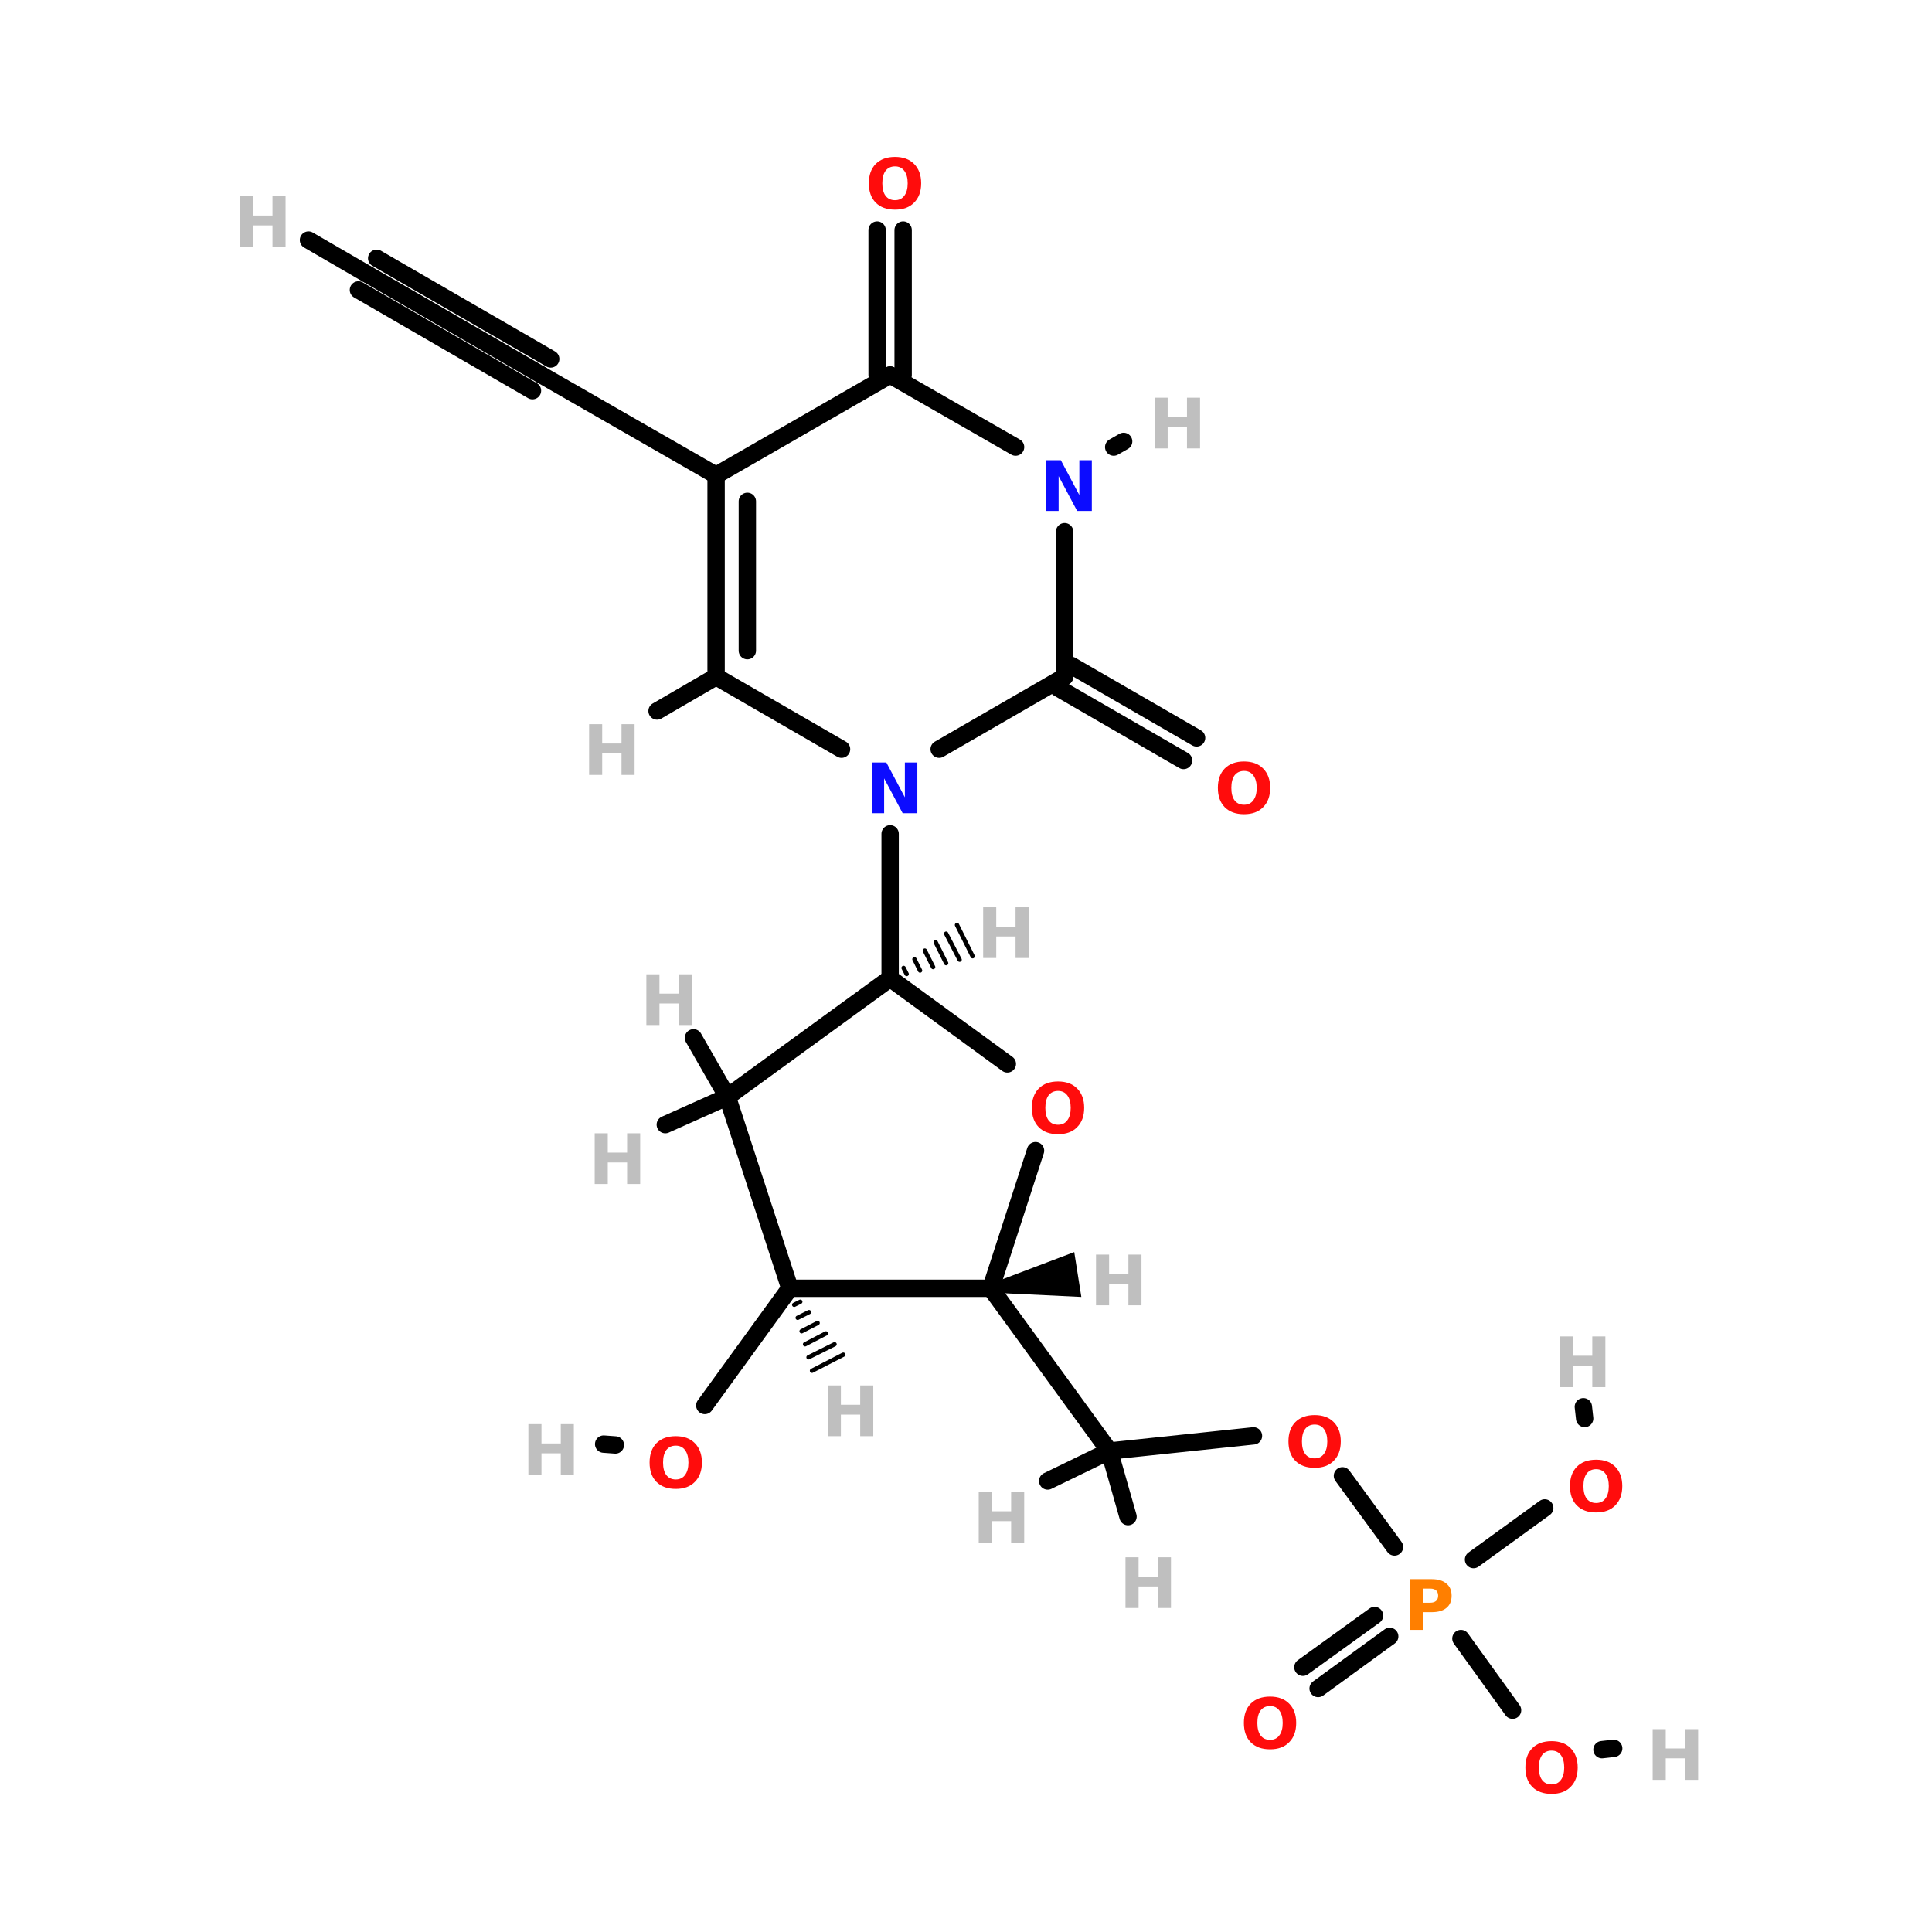 <?xml version="1.0" encoding="UTF-8"?>
<svg xmlns="http://www.w3.org/2000/svg" xmlns:xlink="http://www.w3.org/1999/xlink" width="150pt" height="150pt" viewBox="0 0 150 150" version="1.1">
<defs>
<g>
<symbol overflow="visible" id="glyph0-0">
<path style="stroke:none;" d="M 0.266 0.953 L 0.266 -3.812 L 2.969 -3.812 L 2.969 0.953 Z M 0.578 0.656 L 2.672 0.656 L 2.672 -3.516 L 0.578 -3.516 Z M 0.578 0.656 "/>
</symbol>
<symbol overflow="visible" id="glyph0-1">
<path style="stroke:none;" d="M 0.5 -3.938 L 1.516 -3.938 L 1.516 -2.438 L 3.016 -2.438 L 3.016 -3.938 L 4.031 -3.938 L 4.031 0 L 3.016 0 L 3.016 -1.672 L 1.516 -1.672 L 1.516 0 L 0.5 0 Z M 0.5 -3.938 "/>
</symbol>
<symbol overflow="visible" id="glyph0-2">
<path style="stroke:none;" d="M 0.5 -3.938 L 1.625 -3.938 L 3.062 -1.234 L 3.062 -3.938 L 4.031 -3.938 L 4.031 0 L 2.891 0 L 1.453 -2.703 L 1.453 0 L 0.5 0 Z M 0.5 -3.938 "/>
</symbol>
<symbol overflow="visible" id="glyph0-3">
<path style="stroke:none;" d="M 2.297 -3.281 C 1.984 -3.281 1.738 -3.164 1.562 -2.938 C 1.395 -2.707 1.312 -2.383 1.312 -1.969 C 1.312 -1.551 1.395 -1.227 1.562 -1 C 1.738 -0.77 1.984 -0.656 2.297 -0.656 C 2.609 -0.656 2.848 -0.77 3.016 -1 C 3.191 -1.227 3.281 -1.551 3.281 -1.969 C 3.281 -2.383 3.191 -2.707 3.016 -2.938 C 2.848 -3.164 2.609 -3.281 2.297 -3.281 Z M 2.297 -4.016 C 2.93 -4.016 3.426 -3.832 3.781 -3.469 C 4.145 -3.102 4.328 -2.602 4.328 -1.969 C 4.328 -1.332 4.145 -0.832 3.781 -0.469 C 3.426 -0.102 2.93 0.078 2.297 0.078 C 1.66 0.078 1.16 -0.102 0.797 -0.469 C 0.441 -0.832 0.266 -1.332 0.266 -1.969 C 0.266 -2.602 0.441 -3.102 0.797 -3.469 C 1.16 -3.832 1.66 -4.016 2.297 -4.016 Z M 2.297 -4.016 "/>
</symbol>
<symbol overflow="visible" id="glyph0-4">
<path style="stroke:none;" d="M 0.5 -3.938 L 2.188 -3.938 C 2.688 -3.938 3.066 -3.82 3.328 -3.594 C 3.598 -3.375 3.734 -3.062 3.734 -2.656 C 3.734 -2.238 3.598 -1.922 3.328 -1.703 C 3.066 -1.484 2.688 -1.375 2.188 -1.375 L 1.516 -1.375 L 1.516 0 L 0.5 0 Z M 1.516 -3.203 L 1.516 -2.109 L 2.078 -2.109 C 2.273 -2.109 2.426 -2.156 2.531 -2.25 C 2.633 -2.344 2.688 -2.477 2.688 -2.656 C 2.688 -2.832 2.633 -2.969 2.531 -3.062 C 2.426 -3.156 2.273 -3.203 2.078 -3.203 Z M 1.516 -3.203 "/>
</symbol>
</g>
</defs>
<g id="surface1">
<path style="fill-rule:nonzero;fill:rgb(0%,0%,0%);fill-opacity:1;stroke-width:4;stroke-linecap:round;stroke-linejoin:miter;stroke:rgb(0%,0%,0%);stroke-opacity:1;stroke-miterlimit:4;" d="M 301.496 356.395 L 289.504 340.006 " transform="matrix(0.337,0,0,0.337,6.664,0)"/>
<path style="fill-rule:nonzero;fill:rgb(0%,0%,0%);fill-opacity:1;stroke-width:4;stroke-linecap:round;stroke-linejoin:miter;stroke:rgb(0%,0%,0%);stroke-opacity:1;stroke-miterlimit:4;" d="M 316.797 377.496 L 328.696 394.001 " transform="matrix(0.337,0,0,0.337,6.664,0)"/>
<path style="fill-rule:nonzero;fill:rgb(0%,0%,0%);fill-opacity:1;stroke-width:4;stroke-linecap:round;stroke-linejoin:miter;stroke:rgb(0%,0%,0%);stroke-opacity:1;stroke-miterlimit:4;" d="M 319.703 359.301 L 336.104 347.402 " transform="matrix(0.337,0,0,0.337,6.664,0)"/>
<path style="fill-rule:nonzero;fill:rgb(0%,0%,0%);fill-opacity:1;stroke-width:4;stroke-linecap:round;stroke-linejoin:miter;stroke:rgb(0%,0%,0%);stroke-opacity:1;stroke-miterlimit:4;" d="M 300.396 376.998 L 283.902 389.001 " transform="matrix(0.337,0,0,0.337,6.664,0)"/>
<path style="fill-rule:nonzero;fill:rgb(0%,0%,0%);fill-opacity:1;stroke-width:4;stroke-linecap:round;stroke-linejoin:miter;stroke:rgb(0%,0%,0%);stroke-opacity:1;stroke-miterlimit:4;" d="M 296.901 372.195 L 280.395 384.105 " transform="matrix(0.337,0,0,0.337,6.664,0)"/>
<path style="fill-rule:nonzero;fill:rgb(0%,0%,0%);fill-opacity:1;stroke-width:4;stroke-linecap:round;stroke-linejoin:miter;stroke:rgb(0%,0%,0%);stroke-opacity:1;stroke-miterlimit:4;" d="M 162.195 296.797 L 142.599 323.801 " transform="matrix(0.337,0,0,0.337,6.664,0)"/>
<path style="fill-rule:nonzero;fill:rgb(0%,0%,0%);fill-opacity:1;stroke-width:4;stroke-linecap:round;stroke-linejoin:miter;stroke:rgb(0%,0%,0%);stroke-opacity:1;stroke-miterlimit:4;" d="M 121.996 332.899 L 119.299 332.702 " transform="matrix(0.337,0,0,0.337,6.664,0)"/>
<path style="fill-rule:nonzero;fill:rgb(0%,0%,0%);fill-opacity:1;stroke-width:4;stroke-linecap:round;stroke-linejoin:miter;stroke:rgb(0%,0%,0%);stroke-opacity:1;stroke-miterlimit:4;" d="M 269.006 330.804 L 235.798 334.299 " transform="matrix(0.337,0,0,0.337,6.664,0)"/>
<path style="fill-rule:nonzero;fill:rgb(0%,0%,0%);fill-opacity:1;stroke-width:4;stroke-linecap:round;stroke-linejoin:miter;stroke:rgb(0%,0%,0%);stroke-opacity:1;stroke-miterlimit:4;" d="M 252.905 175.206 L 224.003 158.503 " transform="matrix(0.337,0,0,0.337,6.664,0)"/>
<path style="fill-rule:nonzero;fill:rgb(0%,0%,0%);fill-opacity:1;stroke-width:4;stroke-linecap:round;stroke-linejoin:miter;stroke:rgb(0%,0%,0%);stroke-opacity:1;stroke-miterlimit:4;" d="M 255.903 169.997 L 227.001 153.295 " transform="matrix(0.337,0,0,0.337,6.664,0)"/>
<path style="fill-rule:nonzero;fill:rgb(0%,0%,0%);fill-opacity:1;stroke-width:4;stroke-linecap:round;stroke-linejoin:miter;stroke:rgb(0%,0%,0%);stroke-opacity:1;stroke-miterlimit:4;" d="M 349.299 403.099 L 351.996 402.798 " transform="matrix(0.337,0,0,0.337,6.664,0)"/>
<path style="fill-rule:nonzero;fill:rgb(0%,0%,0%);fill-opacity:1;stroke-width:4;stroke-linecap:round;stroke-linejoin:miter;stroke:rgb(0%,0%,0%);stroke-opacity:1;stroke-miterlimit:4;" d="M 345.306 326.799 L 345.005 324.102 " transform="matrix(0.337,0,0,0.337,6.664,0)"/>
<path style="fill:none;stroke-width:4;stroke-linecap:round;stroke-linejoin:miter;stroke:rgb(0%,0%,0%);stroke-opacity:1;stroke-miterlimit:4;" d="M 188.295 53 L 188.295 86.405 " transform="matrix(0.337,0,0,0.337,6.664,0)"/>
<path style="fill:none;stroke-width:4;stroke-linecap:round;stroke-linejoin:miter;stroke:rgb(0%,0%,0%);stroke-opacity:1;stroke-miterlimit:4;" d="M 182.3 53 L 182.3 86.405 " transform="matrix(0.337,0,0,0.337,6.664,0)"/>
<path style="fill:none;stroke-width:4;stroke-linecap:round;stroke-linejoin:miter;stroke:rgb(0%,0%,0%);stroke-opacity:1;stroke-miterlimit:4;" d="M 185.298 225.405 L 185.298 192.105 " transform="matrix(0.337,0,0,0.337,6.664,0)"/>
<path style="fill-rule:nonzero;fill:rgb(0%,0%,0%);fill-opacity:1;stroke-width:4;stroke-linecap:round;stroke-linejoin:miter;stroke:rgb(0%,0%,0%);stroke-opacity:1;stroke-miterlimit:4;" d="M 236.805 103.003 L 239.097 101.695 " transform="matrix(0.337,0,0,0.337,6.664,0)"/>
<path style="fill-rule:nonzero;fill:rgb(0%,0%,0%);fill-opacity:1;stroke-width:1;stroke-linecap:round;stroke-linejoin:miter;stroke:rgb(0%,0%,0%);stroke-opacity:1;stroke-miterlimit:4;" d="M 164.602 299.899 L 163.202 300.606 " transform="matrix(0.337,0,0,0.337,6.664,0)"/>
<path style="fill-rule:nonzero;fill:rgb(0%,0%,0%);fill-opacity:1;stroke-width:1;stroke-linecap:round;stroke-linejoin:miter;stroke:rgb(0%,0%,0%);stroke-opacity:1;stroke-miterlimit:4;" d="M 166.605 302.295 L 164 303.603 " transform="matrix(0.337,0,0,0.337,6.664,0)"/>
<path style="fill-rule:nonzero;fill:rgb(0%,0%,0%);fill-opacity:1;stroke-width:1;stroke-linecap:round;stroke-linejoin:miter;stroke:rgb(0%,0%,0%);stroke-opacity:1;stroke-miterlimit:4;" d="M 168.595 304.796 L 164.903 306.705 " transform="matrix(0.337,0,0,0.337,6.664,0)"/>
<path style="fill-rule:nonzero;fill:rgb(0%,0%,0%);fill-opacity:1;stroke-width:1;stroke-linecap:round;stroke-linejoin:miter;stroke:rgb(0%,0%,0%);stroke-opacity:1;stroke-miterlimit:4;" d="M 170.505 307.203 L 165.702 309.703 " transform="matrix(0.337,0,0,0.337,6.664,0)"/>
<path style="fill-rule:nonzero;fill:rgb(0%,0%,0%);fill-opacity:1;stroke-width:1;stroke-linecap:round;stroke-linejoin:miter;stroke:rgb(0%,0%,0%);stroke-opacity:1;stroke-miterlimit:4;" d="M 172.496 309.703 L 166.5 312.701 " transform="matrix(0.337,0,0,0.337,6.664,0)"/>
<path style="fill-rule:nonzero;fill:rgb(0%,0%,0%);fill-opacity:1;stroke-width:1;stroke-linecap:round;stroke-linejoin:miter;stroke:rgb(0%,0%,0%);stroke-opacity:1;stroke-miterlimit:4;" d="M 174.498 312.099 L 167.299 315.803 " transform="matrix(0.337,0,0,0.337,6.664,0)"/>
<path style="fill-rule:nonzero;fill:rgb(0%,0%,0%);fill-opacity:1;stroke-width:4;stroke-linecap:round;stroke-linejoin:miter;stroke:rgb(0%,0%,0%);stroke-opacity:1;stroke-miterlimit:4;" d="M 208.505 296.797 L 235.798 334.299 " transform="matrix(0.337,0,0,0.337,6.664,0)"/>
<path style="fill-rule:nonzero;fill:rgb(0%,0%,0%);fill-opacity:1;stroke-width:2;stroke-linecap:round;stroke-linejoin:miter;stroke:rgb(0%,0%,0%);stroke-opacity:1;stroke-miterlimit:4;" d="M 208.528 296.797 L 226.92 289.83 L 228.17 297.735 Z M 208.528 296.797 " transform="matrix(0.337,0,0,0.337,6.664,0)"/>
<path style="fill-rule:nonzero;fill:rgb(0%,0%,0%);fill-opacity:1;stroke-width:4;stroke-linecap:round;stroke-linejoin:miter;stroke:rgb(0%,0%,0%);stroke-opacity:1;stroke-miterlimit:4;" d="M 147.796 252.698 L 139.994 239.098 " transform="matrix(0.337,0,0,0.337,6.664,0)"/>
<path style="fill-rule:nonzero;fill:rgb(0%,0%,0%);fill-opacity:1;stroke-width:4;stroke-linecap:round;stroke-linejoin:miter;stroke:rgb(0%,0%,0%);stroke-opacity:1;stroke-miterlimit:4;" d="M 147.796 252.698 L 133.501 259.099 " transform="matrix(0.337,0,0,0.337,6.664,0)"/>
<path style="fill-rule:nonzero;fill:rgb(0%,0%,0%);fill-opacity:1;stroke-width:1;stroke-linecap:round;stroke-linejoin:miter;stroke:rgb(0%,0%,0%);stroke-opacity:1;stroke-miterlimit:4;" d="M 188.4 222.997 L 189.106 224.398 " transform="matrix(0.337,0,0,0.337,6.664,0)"/>
<path style="fill-rule:nonzero;fill:rgb(0%,0%,0%);fill-opacity:1;stroke-width:1;stroke-linecap:round;stroke-linejoin:miter;stroke:rgb(0%,0%,0%);stroke-opacity:1;stroke-miterlimit:4;" d="M 190.9 220.995 L 192.196 223.599 " transform="matrix(0.337,0,0,0.337,6.664,0)"/>
<path style="fill-rule:nonzero;fill:rgb(0%,0%,0%);fill-opacity:1;stroke-width:1;stroke-linecap:round;stroke-linejoin:miter;stroke:rgb(0%,0%,0%);stroke-opacity:1;stroke-miterlimit:4;" d="M 193.296 219.004 L 195.206 222.801 " transform="matrix(0.337,0,0,0.337,6.664,0)"/>
<path style="fill-rule:nonzero;fill:rgb(0%,0%,0%);fill-opacity:1;stroke-width:1;stroke-linecap:round;stroke-linejoin:miter;stroke:rgb(0%,0%,0%);stroke-opacity:1;stroke-miterlimit:4;" d="M 195.796 217.094 L 198.203 221.898 " transform="matrix(0.337,0,0,0.337,6.664,0)"/>
<path style="fill-rule:nonzero;fill:rgb(0%,0%,0%);fill-opacity:1;stroke-width:1;stroke-linecap:round;stroke-linejoin:miter;stroke:rgb(0%,0%,0%);stroke-opacity:1;stroke-miterlimit:4;" d="M 198.203 215.104 L 201.305 221.099 " transform="matrix(0.337,0,0,0.337,6.664,0)"/>
<path style="fill-rule:nonzero;fill:rgb(0%,0%,0%);fill-opacity:1;stroke-width:1;stroke-linecap:round;stroke-linejoin:miter;stroke:rgb(0%,0%,0%);stroke-opacity:1;stroke-miterlimit:4;" d="M 200.704 213.101 L 204.303 220.301 " transform="matrix(0.337,0,0,0.337,6.664,0)"/>
<path style="fill-rule:nonzero;fill:rgb(0%,0%,0%);fill-opacity:1;stroke-width:4;stroke-linecap:round;stroke-linejoin:miter;stroke:rgb(0%,0%,0%);stroke-opacity:1;stroke-miterlimit:4;" d="M 235.798 334.299 L 221.596 341.198 " transform="matrix(0.337,0,0,0.337,6.664,0)"/>
<path style="fill-rule:nonzero;fill:rgb(0%,0%,0%);fill-opacity:1;stroke-width:4;stroke-linecap:round;stroke-linejoin:miter;stroke:rgb(0%,0%,0%);stroke-opacity:1;stroke-miterlimit:4;" d="M 235.798 334.299 L 240.104 349.404 " transform="matrix(0.337,0,0,0.337,6.664,0)"/>
<path style="fill-rule:nonzero;fill:rgb(0%,0%,0%);fill-opacity:1;stroke-width:4;stroke-linecap:round;stroke-linejoin:miter;stroke:rgb(0%,0%,0%);stroke-opacity:1;stroke-miterlimit:4;" d="M 145.203 155.899 L 131.603 163.805 " transform="matrix(0.337,0,0,0.337,6.664,0)"/>
<path style="fill-rule:nonzero;fill:rgb(0%,0%,0%);fill-opacity:1;stroke-width:4;stroke-linecap:round;stroke-linejoin:miter;stroke:rgb(0%,0%,0%);stroke-opacity:1;stroke-miterlimit:4;" d="M 145.203 109.496 L 105.004 86.405 " transform="matrix(0.337,0,0,0.337,6.664,0)"/>
<path style="fill-rule:nonzero;fill:rgb(0%,0%,0%);fill-opacity:1;stroke-width:4;stroke-linecap:round;stroke-linejoin:miter;stroke:rgb(0%,0%,0%);stroke-opacity:1;stroke-miterlimit:4;" d="M 105.004 86.405 L 64.898 63.198 " transform="matrix(0.337,0,0,0.337,6.664,0)"/>
<path style="fill-rule:nonzero;fill:rgb(0%,0%,0%);fill-opacity:1;stroke-width:4;stroke-linecap:round;stroke-linejoin:miter;stroke:rgb(0%,0%,0%);stroke-opacity:1;stroke-miterlimit:4;" d="M 102.898 90.005 L 62.803 66.797 " transform="matrix(0.337,0,0,0.337,6.664,0)"/>
<path style="fill-rule:nonzero;fill:rgb(0%,0%,0%);fill-opacity:1;stroke-width:4;stroke-linecap:round;stroke-linejoin:miter;stroke:rgb(0%,0%,0%);stroke-opacity:1;stroke-miterlimit:4;" d="M 107.099 82.701 L 67.005 59.505 " transform="matrix(0.337,0,0,0.337,6.664,0)"/>
<path style="fill-rule:nonzero;fill:rgb(0%,0%,0%);fill-opacity:1;stroke-width:4;stroke-linecap:round;stroke-linejoin:miter;stroke:rgb(0%,0%,0%);stroke-opacity:1;stroke-miterlimit:4;" d="M 64.898 63.198 L 51.298 55.304 " transform="matrix(0.337,0,0,0.337,6.664,0)"/>
<path style="fill-rule:nonzero;fill:rgb(0%,0%,0%);fill-opacity:1;stroke-width:4;stroke-linecap:round;stroke-linejoin:miter;stroke:rgb(0%,0%,0%);stroke-opacity:1;stroke-miterlimit:4;" d="M 214.2 103.003 L 185.298 86.405 " transform="matrix(0.337,0,0,0.337,6.664,0)"/>
<path style="fill-rule:nonzero;fill:rgb(0%,0%,0%);fill-opacity:1;stroke-width:4;stroke-linecap:round;stroke-linejoin:miter;stroke:rgb(0%,0%,0%);stroke-opacity:1;stroke-miterlimit:4;" d="M 185.298 86.405 L 145.203 109.496 " transform="matrix(0.337,0,0,0.337,6.664,0)"/>
<path style="fill:none;stroke-width:4;stroke-linecap:round;stroke-linejoin:miter;stroke:rgb(0%,0%,0%);stroke-opacity:1;stroke-miterlimit:4;" d="M 145.203 109.496 L 145.203 155.899 " transform="matrix(0.337,0,0,0.337,6.664,0)"/>
<path style="fill:none;stroke-width:4;stroke-linecap:round;stroke-linejoin:miter;stroke:rgb(0%,0%,0%);stroke-opacity:1;stroke-miterlimit:4;" d="M 152.402 115.504 L 152.402 149.903 " transform="matrix(0.337,0,0,0.337,6.664,0)"/>
<path style="fill-rule:nonzero;fill:rgb(0%,0%,0%);fill-opacity:1;stroke-width:4;stroke-linecap:round;stroke-linejoin:miter;stroke:rgb(0%,0%,0%);stroke-opacity:1;stroke-miterlimit:4;" d="M 145.203 155.899 L 174.105 172.601 " transform="matrix(0.337,0,0,0.337,6.664,0)"/>
<path style="fill-rule:nonzero;fill:rgb(0%,0%,0%);fill-opacity:1;stroke-width:4;stroke-linecap:round;stroke-linejoin:miter;stroke:rgb(0%,0%,0%);stroke-opacity:1;stroke-miterlimit:4;" d="M 196.594 172.601 L 225.496 155.899 " transform="matrix(0.337,0,0,0.337,6.664,0)"/>
<path style="fill:none;stroke-width:4;stroke-linecap:round;stroke-linejoin:miter;stroke:rgb(0%,0%,0%);stroke-opacity:1;stroke-miterlimit:4;" d="M 225.496 155.899 L 225.496 122.495 " transform="matrix(0.337,0,0,0.337,6.664,0)"/>
<path style="fill-rule:nonzero;fill:rgb(0%,0%,0%);fill-opacity:1;stroke-width:4;stroke-linecap:round;stroke-linejoin:miter;stroke:rgb(0%,0%,0%);stroke-opacity:1;stroke-miterlimit:4;" d="M 212.301 245.105 L 185.298 225.405 " transform="matrix(0.337,0,0,0.337,6.664,0)"/>
<path style="fill-rule:nonzero;fill:rgb(0%,0%,0%);fill-opacity:1;stroke-width:4;stroke-linecap:round;stroke-linejoin:miter;stroke:rgb(0%,0%,0%);stroke-opacity:1;stroke-miterlimit:4;" d="M 185.298 225.405 L 147.796 252.698 " transform="matrix(0.337,0,0,0.337,6.664,0)"/>
<path style="fill-rule:nonzero;fill:rgb(0%,0%,0%);fill-opacity:1;stroke-width:4;stroke-linecap:round;stroke-linejoin:miter;stroke:rgb(0%,0%,0%);stroke-opacity:1;stroke-miterlimit:4;" d="M 147.796 252.698 L 162.195 296.797 " transform="matrix(0.337,0,0,0.337,6.664,0)"/>
<path style="fill:none;stroke-width:4;stroke-linecap:round;stroke-linejoin:miter;stroke:rgb(0%,0%,0%);stroke-opacity:1;stroke-miterlimit:4;" d="M 162.195 296.797 L 208.505 296.797 " transform="matrix(0.337,0,0,0.337,6.664,0)"/>
<path style="fill-rule:nonzero;fill:rgb(0%,0%,0%);fill-opacity:1;stroke-width:4;stroke-linecap:round;stroke-linejoin:miter;stroke:rgb(0%,0%,0%);stroke-opacity:1;stroke-miterlimit:4;" d="M 208.505 296.797 L 218.795 265.094 " transform="matrix(0.337,0,0,0.337,6.664,0)"/>
<g style="fill:rgb(74.902%,74.902%,74.902%);fill-opacity:1;">
  <use xlink:href="#glyph0-1" x="75.832" y="74.379"/>
</g>
<g style="fill:rgb(74.902%,74.902%,74.902%);fill-opacity:1;">
  <use xlink:href="#glyph0-1" x="63.77" y="111.504"/>
</g>
<g style="fill:rgb(74.902%,74.902%,74.902%);fill-opacity:1;">
  <use xlink:href="#glyph0-1" x="84.594" y="101.344"/>
</g>
<g style="fill:rgb(74.902%,74.902%,74.902%);fill-opacity:1;">
  <use xlink:href="#glyph0-1" x="49.684" y="79.582"/>
</g>
<g style="fill:rgb(74.902%,74.902%,74.902%);fill-opacity:1;">
  <use xlink:href="#glyph0-1" x="45.672" y="91.926"/>
</g>
<g style="fill:rgb(74.902%,74.902%,74.902%);fill-opacity:1;">
  <use xlink:href="#glyph0-1" x="75.488" y="119.773"/>
</g>
<g style="fill:rgb(74.902%,74.902%,74.902%);fill-opacity:1;">
  <use xlink:href="#glyph0-1" x="86.883" y="124.844"/>
</g>
<g style="fill:rgb(74.902%,74.902%,74.902%);fill-opacity:1;">
  <use xlink:href="#glyph0-1" x="40.523" y="114.508"/>
</g>
<g style="fill:rgb(74.902%,74.902%,74.902%);fill-opacity:1;">
  <use xlink:href="#glyph0-1" x="45.238" y="60.164"/>
</g>
<g style="fill:rgb(74.902%,74.902%,74.902%);fill-opacity:1;">
  <use xlink:href="#glyph0-1" x="89.141" y="34.816"/>
</g>
<g style="fill:rgb(74.902%,74.902%,74.902%);fill-opacity:1;">
  <use xlink:href="#glyph0-1" x="127.812" y="138.188"/>
</g>
<g style="fill:rgb(74.902%,74.902%,74.902%);fill-opacity:1;">
  <use xlink:href="#glyph0-1" x="120.609" y="107.699"/>
</g>
<g style="fill:rgb(74.902%,74.902%,74.902%);fill-opacity:1;">
  <use xlink:href="#glyph0-1" x="18.141" y="19.172"/>
</g>
<g style="fill:rgb(4.706%,4.706%,100%);fill-opacity:1;">
  <use xlink:href="#glyph0-2" x="67.191" y="63.137"/>
</g>
<g style="fill:rgb(100%,4.706%,4.706%);fill-opacity:1;">
  <use xlink:href="#glyph0-3" x="79.848" y="87.98"/>
</g>
<g style="fill:rgb(100%,4.706%,4.706%);fill-opacity:1;">
  <use xlink:href="#glyph0-3" x="50.168" y="115.52"/>
</g>
<g style="fill:rgb(100%,4.706%,4.706%);fill-opacity:1;">
  <use xlink:href="#glyph0-3" x="99.77" y="113.883"/>
</g>
<g style="fill:rgb(100%,4.706%,4.706%);fill-opacity:1;">
  <use xlink:href="#glyph0-3" x="94.289" y="63.137"/>
</g>
<g style="fill:rgb(100%,4.706%,4.706%);fill-opacity:1;">
  <use xlink:href="#glyph0-3" x="118.164" y="139.199"/>
</g>
<g style="fill:rgb(100%,4.706%,4.706%);fill-opacity:1;">
  <use xlink:href="#glyph0-3" x="121.625" y="117.348"/>
</g>
<g style="fill:rgb(100%,4.706%,4.706%);fill-opacity:1;">
  <use xlink:href="#glyph0-3" x="67.191" y="16.199"/>
</g>
<g style="fill:rgb(100%,4.706%,4.706%);fill-opacity:1;">
  <use xlink:href="#glyph0-3" x="96.309" y="135.738"/>
</g>
<g style="fill:rgb(100%,49.804%,0%);fill-opacity:1;">
  <use xlink:href="#glyph0-4" x="108.969" y="126.543"/>
</g>
<g style="fill:rgb(4.706%,4.706%,100%);fill-opacity:1;">
  <use xlink:href="#glyph0-2" x="80.738" y="39.668"/>
</g>
</g>
</svg>
